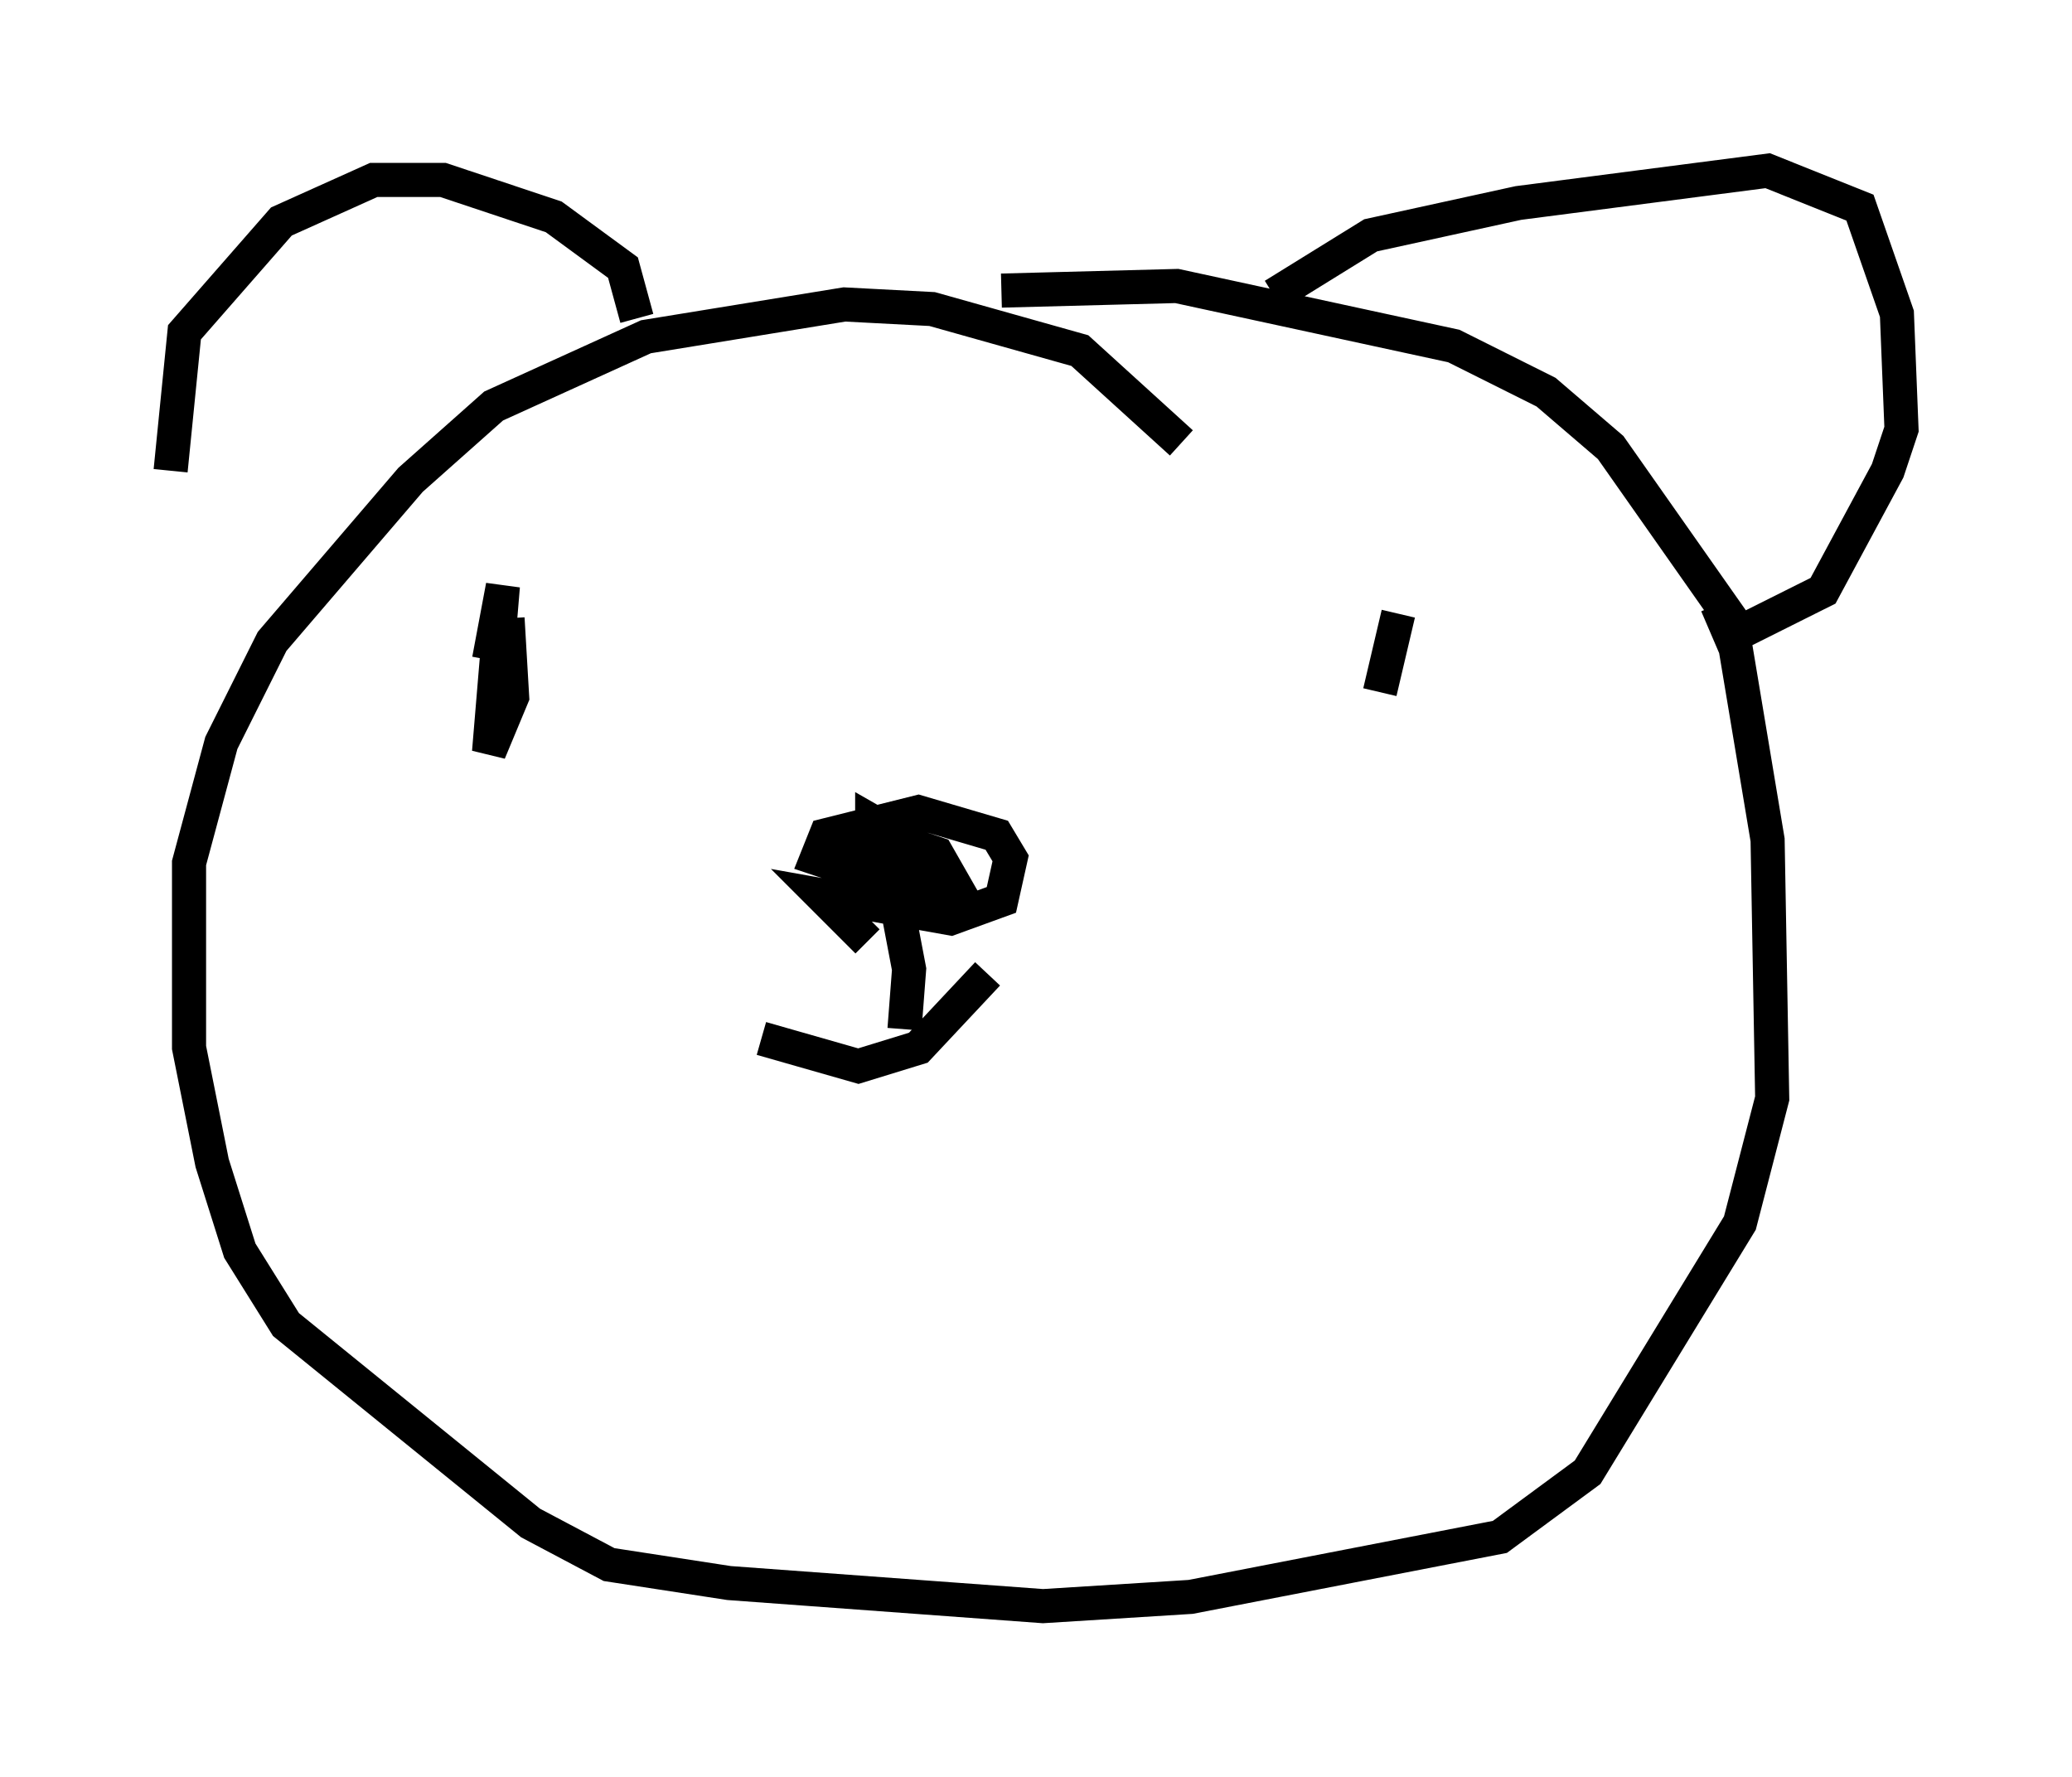 <?xml version="1.0" encoding="utf-8" ?>
<svg baseProfile="full" height="52.083" version="1.1" width="60.744" xmlns="http://www.w3.org/2000/svg" xmlns:ev="http://www.w3.org/2001/xml-events" xmlns:xlink="http://www.w3.org/1999/xlink"><defs /><rect fill="white" height="52.083" width="60.744" x="0" y="0" /><path d="M36.799, 16.096 m-2.165, -3.112 l-2.977, -2.706 -4.33, -1.218 l-2.571, -0.135 -5.819, 0.947 l-4.465, 2.03 -2.436, 2.165 l-4.059, 4.736 -1.488, 2.977 l-0.947, 3.518 0.0, 5.413 l0.677, 3.383 0.812, 2.571 l1.353, 2.165 7.172, 5.819 l2.3, 1.218 3.518, 0.541 l9.202, 0.677 4.33, -0.271 l9.066, -1.759 2.571, -1.894 l4.465, -7.307 0.947, -3.654 l-0.135, -7.578 -1.083, -6.495 l-3.518, -5.007 -1.894, -1.624 l-2.706, -1.353 -8.119, -1.759 l-5.142, 0.135 m-14.479, 9.607 l0.135, 2.3 -0.677, 1.624 l0.406, -4.871 -0.406, 2.165 m26.657, -1.353 l-0.541, 2.3 m-15.02, 7.307 l-1.353, -1.353 3.789, 0.677 l1.488, -0.541 0.271, -1.218 l-0.406, -0.677 -2.3, -0.677 l-2.706, 0.677 -0.271, 0.677 l1.624, 0.541 2.436, 0.271 l-0.541, -0.947 -1.624, -0.541 l-0.947, 0.0 -0.406, 0.677 l2.165, 0.271 -0.135, -0.812 l-0.947, -0.541 0.0, 0.406 m0.541, 1.083 l0.541, 2.842 -0.135, 1.759 m-4.195, 0.271 l2.842, 0.812 1.759, -0.541 l2.03, -2.165 m8.39, -19.892 l2.842, -1.759 4.33, -0.947 l7.307, -0.947 2.706, 1.083 l1.083, 3.112 0.135, 3.383 l-0.406, 1.218 -1.894, 3.518 l-2.706, 1.353 -0.406, -0.947 m-31.664, -8.39 l-0.406, -1.488 -2.03, -1.488 l-3.248, -1.083 -2.03, 0.0 l-2.706, 1.218 -2.842, 3.248 l-0.406, 4.059 " fill="none" stroke="black" stroke-width="1" /></svg>
